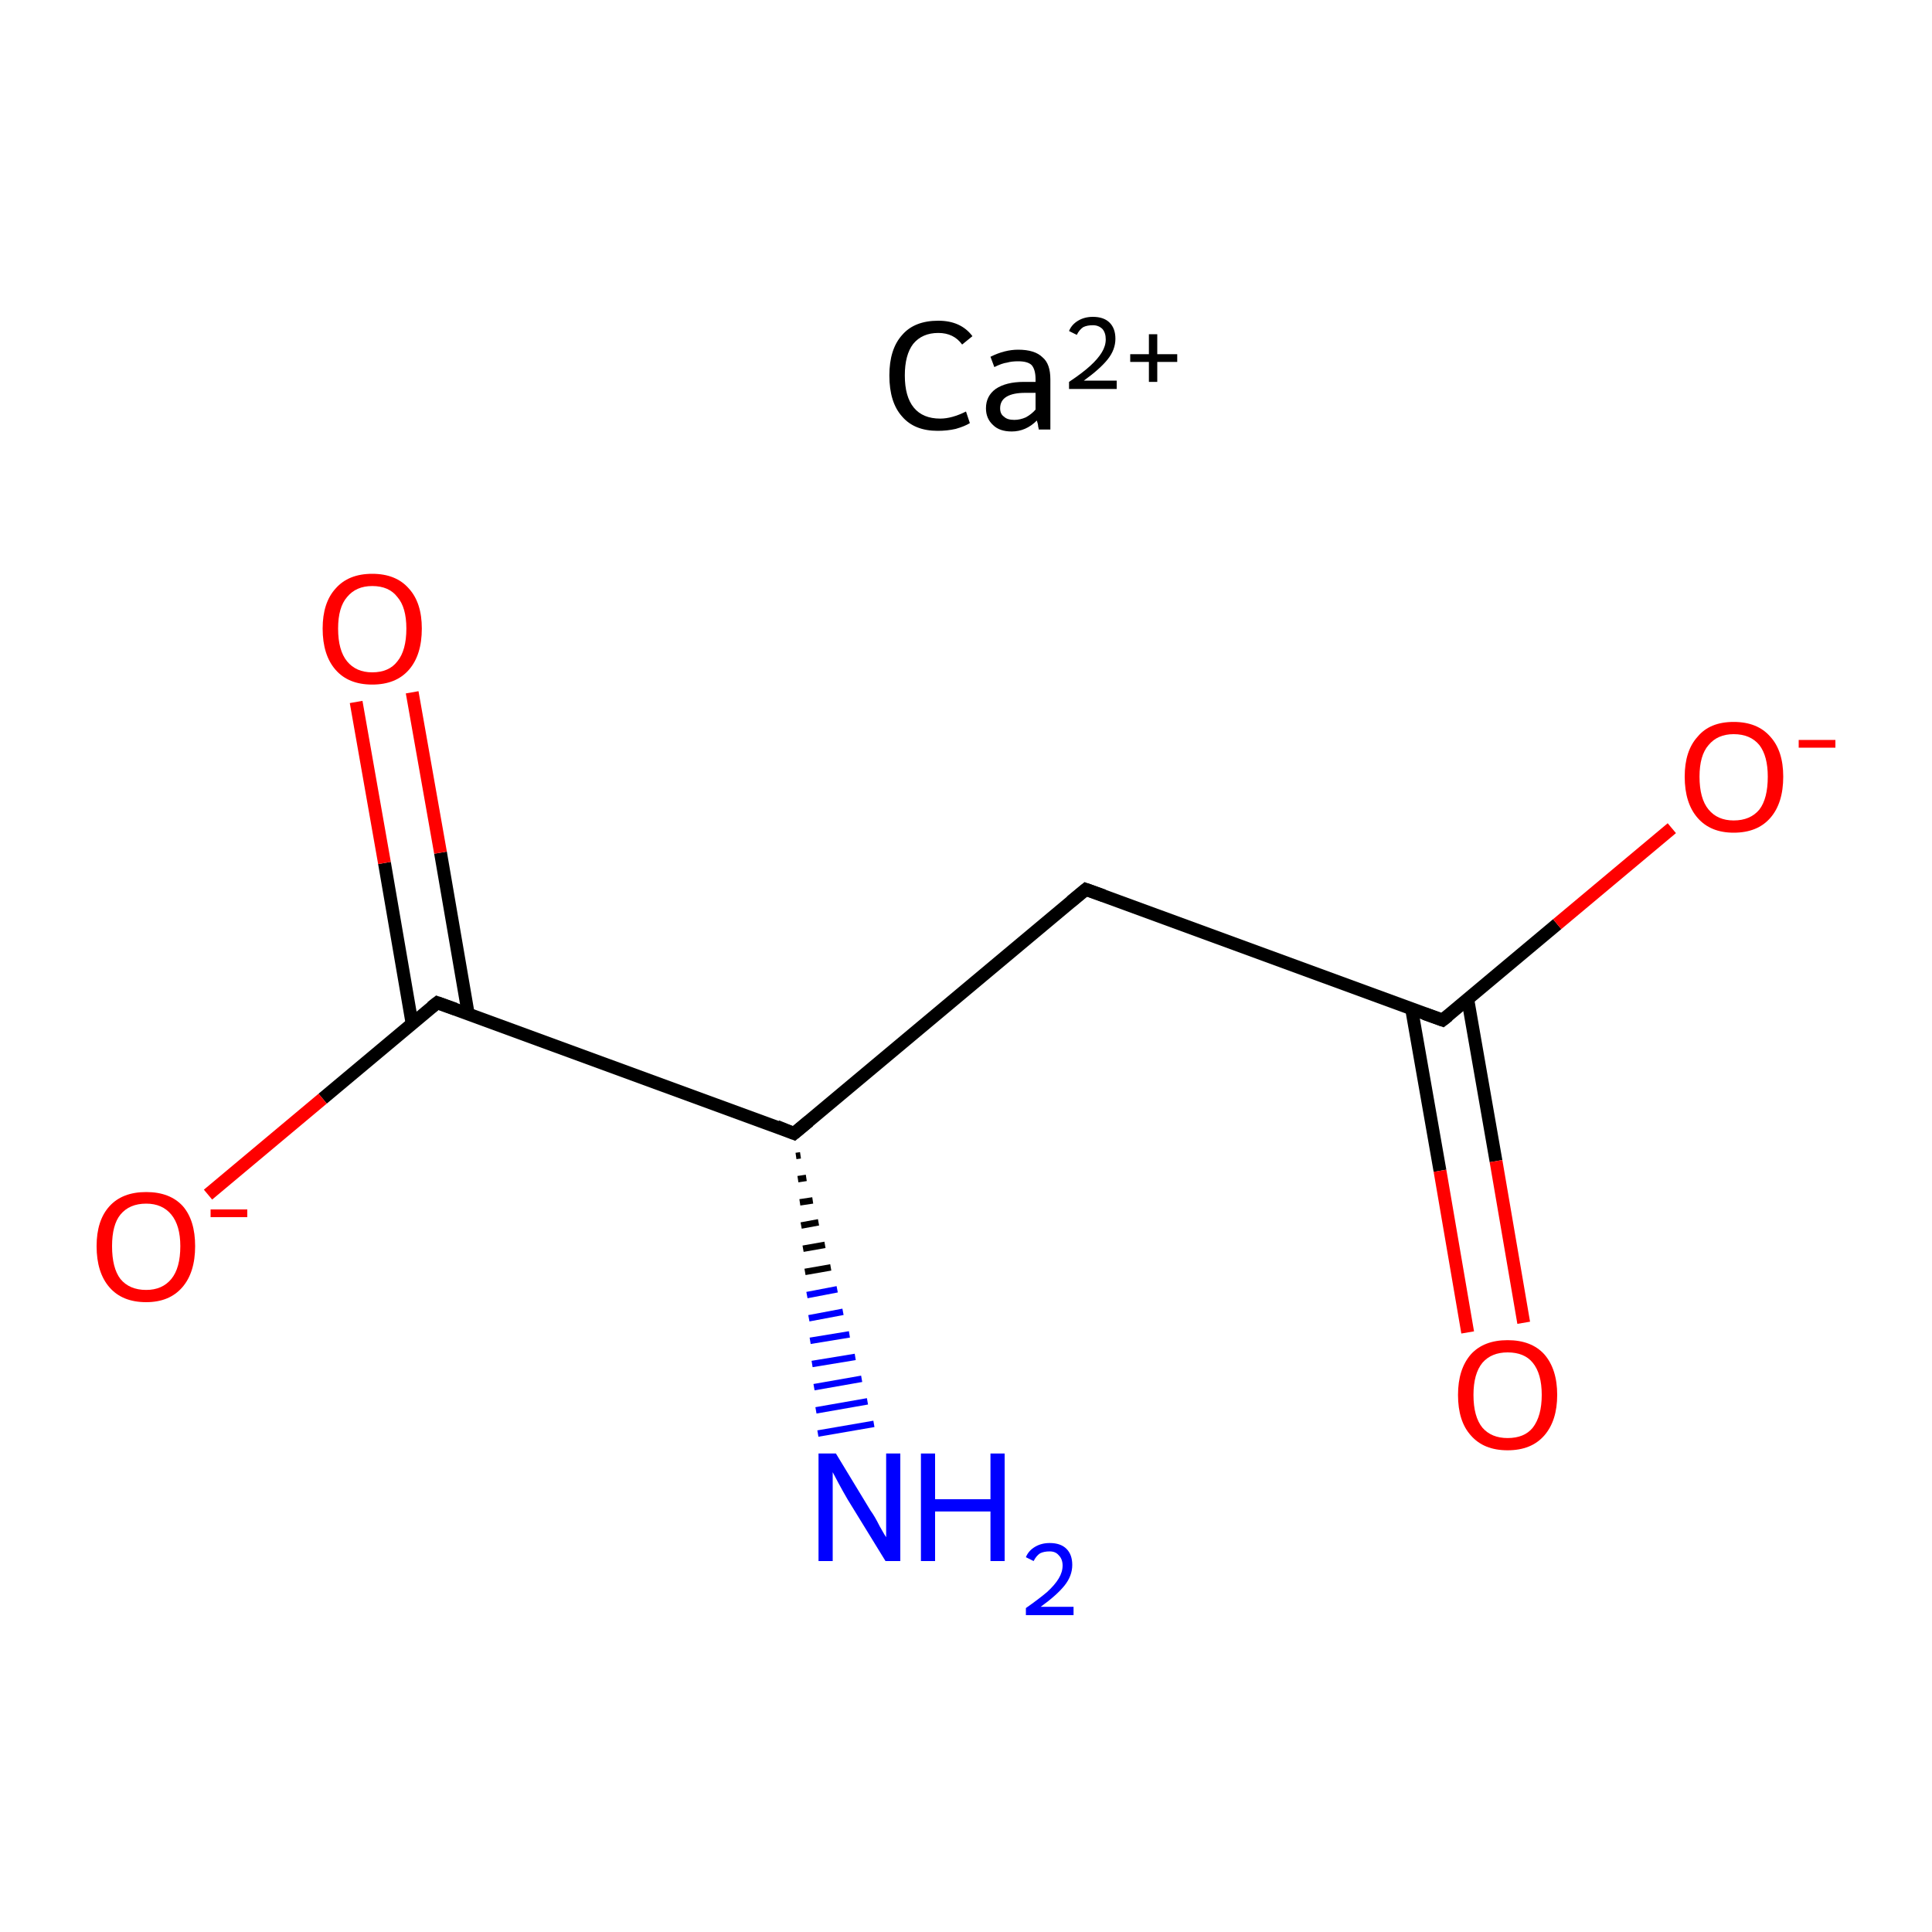 <?xml version='1.0' encoding='iso-8859-1'?>
<svg version='1.1' baseProfile='full'
              xmlns='http://www.w3.org/2000/svg'
                      xmlns:rdkit='http://www.rdkit.org/xml'
                      xmlns:xlink='http://www.w3.org/1999/xlink'
                  xml:space='preserve'
width='300px' height='300px' viewBox='0 0 300 300'>
<!-- END OF HEADER -->
<rect style='opacity:1.0;fill:#FFFFFF;stroke:none' width='300.0' height='300.0' x='0.0' y='0.0'> </rect>
<path class='bond-0 atom-0 atom-1' d='M 168.6,138.1 L 123.3,176.0' style='fill:none;fill-rule:evenodd;stroke:#000000;stroke-width:2.0px;stroke-linecap:butt;stroke-linejoin:miter;stroke-opacity:1' />
<path class='bond-1 atom-1 atom-2' d='M 123.3,176.0 L 67.9,155.7' style='fill:none;fill-rule:evenodd;stroke:#000000;stroke-width:2.0px;stroke-linecap:butt;stroke-linejoin:miter;stroke-opacity:1' />
<path class='bond-2 atom-2 atom-3' d='M 72.7,157.4 L 68.4,132.4' style='fill:none;fill-rule:evenodd;stroke:#000000;stroke-width:2.0px;stroke-linecap:butt;stroke-linejoin:miter;stroke-opacity:1' />
<path class='bond-2 atom-2 atom-3' d='M 68.4,132.4 L 64.0,107.5' style='fill:none;fill-rule:evenodd;stroke:#FF0000;stroke-width:2.0px;stroke-linecap:butt;stroke-linejoin:miter;stroke-opacity:1' />
<path class='bond-2 atom-2 atom-3' d='M 64.0,159.0 L 59.7,134.0' style='fill:none;fill-rule:evenodd;stroke:#000000;stroke-width:2.0px;stroke-linecap:butt;stroke-linejoin:miter;stroke-opacity:1' />
<path class='bond-2 atom-2 atom-3' d='M 59.7,134.0 L 55.3,109.0' style='fill:none;fill-rule:evenodd;stroke:#FF0000;stroke-width:2.0px;stroke-linecap:butt;stroke-linejoin:miter;stroke-opacity:1' />
<path class='bond-3 atom-2 atom-4' d='M 67.9,155.7 L 50.1,170.6' style='fill:none;fill-rule:evenodd;stroke:#000000;stroke-width:2.0px;stroke-linecap:butt;stroke-linejoin:miter;stroke-opacity:1' />
<path class='bond-3 atom-2 atom-4' d='M 50.1,170.6 L 32.3,185.5' style='fill:none;fill-rule:evenodd;stroke:#FF0000;stroke-width:2.0px;stroke-linecap:butt;stroke-linejoin:miter;stroke-opacity:1' />
<path class='bond-4 atom-1 atom-5' d='M 124.3,179.4 L 123.6,179.5' style='fill:none;fill-rule:evenodd;stroke:#000000;stroke-width:1.0px;stroke-linecap:butt;stroke-linejoin:miter;stroke-opacity:1' />
<path class='bond-4 atom-1 atom-5' d='M 125.2,182.9 L 123.9,183.1' style='fill:none;fill-rule:evenodd;stroke:#000000;stroke-width:1.0px;stroke-linecap:butt;stroke-linejoin:miter;stroke-opacity:1' />
<path class='bond-4 atom-1 atom-5' d='M 126.2,186.4 L 124.2,186.7' style='fill:none;fill-rule:evenodd;stroke:#000000;stroke-width:1.0px;stroke-linecap:butt;stroke-linejoin:miter;stroke-opacity:1' />
<path class='bond-4 atom-1 atom-5' d='M 127.1,189.8 L 124.4,190.3' style='fill:none;fill-rule:evenodd;stroke:#000000;stroke-width:1.0px;stroke-linecap:butt;stroke-linejoin:miter;stroke-opacity:1' />
<path class='bond-4 atom-1 atom-5' d='M 128.1,193.3 L 124.7,193.9' style='fill:none;fill-rule:evenodd;stroke:#000000;stroke-width:1.0px;stroke-linecap:butt;stroke-linejoin:miter;stroke-opacity:1' />
<path class='bond-4 atom-1 atom-5' d='M 129.0,196.8 L 125.0,197.5' style='fill:none;fill-rule:evenodd;stroke:#000000;stroke-width:1.0px;stroke-linecap:butt;stroke-linejoin:miter;stroke-opacity:1' />
<path class='bond-4 atom-1 atom-5' d='M 130.0,200.2 L 125.3,201.1' style='fill:none;fill-rule:evenodd;stroke:#0000FF;stroke-width:1.0px;stroke-linecap:butt;stroke-linejoin:miter;stroke-opacity:1' />
<path class='bond-4 atom-1 atom-5' d='M 130.9,203.7 L 125.6,204.7' style='fill:none;fill-rule:evenodd;stroke:#0000FF;stroke-width:1.0px;stroke-linecap:butt;stroke-linejoin:miter;stroke-opacity:1' />
<path class='bond-4 atom-1 atom-5' d='M 131.9,207.2 L 125.8,208.2' style='fill:none;fill-rule:evenodd;stroke:#0000FF;stroke-width:1.0px;stroke-linecap:butt;stroke-linejoin:miter;stroke-opacity:1' />
<path class='bond-4 atom-1 atom-5' d='M 132.8,210.7 L 126.1,211.8' style='fill:none;fill-rule:evenodd;stroke:#0000FF;stroke-width:1.0px;stroke-linecap:butt;stroke-linejoin:miter;stroke-opacity:1' />
<path class='bond-4 atom-1 atom-5' d='M 133.8,214.1 L 126.4,215.4' style='fill:none;fill-rule:evenodd;stroke:#0000FF;stroke-width:1.0px;stroke-linecap:butt;stroke-linejoin:miter;stroke-opacity:1' />
<path class='bond-4 atom-1 atom-5' d='M 134.7,217.6 L 126.7,219.0' style='fill:none;fill-rule:evenodd;stroke:#0000FF;stroke-width:1.0px;stroke-linecap:butt;stroke-linejoin:miter;stroke-opacity:1' />
<path class='bond-4 atom-1 atom-5' d='M 135.7,221.1 L 127.0,222.6' style='fill:none;fill-rule:evenodd;stroke:#0000FF;stroke-width:1.0px;stroke-linecap:butt;stroke-linejoin:miter;stroke-opacity:1' />
<path class='bond-5 atom-0 atom-6' d='M 168.6,138.1 L 224.0,158.4' style='fill:none;fill-rule:evenodd;stroke:#000000;stroke-width:2.0px;stroke-linecap:butt;stroke-linejoin:miter;stroke-opacity:1' />
<path class='bond-6 atom-6 atom-7' d='M 219.2,156.7 L 223.6,181.8' style='fill:none;fill-rule:evenodd;stroke:#000000;stroke-width:2.0px;stroke-linecap:butt;stroke-linejoin:miter;stroke-opacity:1' />
<path class='bond-6 atom-6 atom-7' d='M 223.6,181.8 L 227.9,206.9' style='fill:none;fill-rule:evenodd;stroke:#FF0000;stroke-width:2.0px;stroke-linecap:butt;stroke-linejoin:miter;stroke-opacity:1' />
<path class='bond-6 atom-6 atom-7' d='M 227.9,155.1 L 232.3,180.3' style='fill:none;fill-rule:evenodd;stroke:#000000;stroke-width:2.0px;stroke-linecap:butt;stroke-linejoin:miter;stroke-opacity:1' />
<path class='bond-6 atom-6 atom-7' d='M 232.3,180.3 L 236.6,205.4' style='fill:none;fill-rule:evenodd;stroke:#FF0000;stroke-width:2.0px;stroke-linecap:butt;stroke-linejoin:miter;stroke-opacity:1' />
<path class='bond-7 atom-6 atom-8' d='M 224.0,158.4 L 241.8,143.5' style='fill:none;fill-rule:evenodd;stroke:#000000;stroke-width:2.0px;stroke-linecap:butt;stroke-linejoin:miter;stroke-opacity:1' />
<path class='bond-7 atom-6 atom-8' d='M 241.8,143.5 L 259.6,128.6' style='fill:none;fill-rule:evenodd;stroke:#FF0000;stroke-width:2.0px;stroke-linecap:butt;stroke-linejoin:miter;stroke-opacity:1' />
<path d='M 166.3,140.0 L 168.6,138.1 L 171.4,139.1' style='fill:none;stroke:#000000;stroke-width:2.0px;stroke-linecap:butt;stroke-linejoin:miter;stroke-miterlimit:10;stroke-opacity:1;' />
<path d='M 125.6,174.1 L 123.3,176.0 L 120.6,174.9' style='fill:none;stroke:#000000;stroke-width:2.0px;stroke-linecap:butt;stroke-linejoin:miter;stroke-miterlimit:10;stroke-opacity:1;' />
<path d='M 70.7,156.7 L 67.9,155.7 L 67.0,156.4' style='fill:none;stroke:#000000;stroke-width:2.0px;stroke-linecap:butt;stroke-linejoin:miter;stroke-miterlimit:10;stroke-opacity:1;' />
<path d='M 221.2,157.4 L 224.0,158.4 L 224.9,157.7' style='fill:none;stroke:#000000;stroke-width:2.0px;stroke-linecap:butt;stroke-linejoin:miter;stroke-miterlimit:10;stroke-opacity:1;' />
<path class='atom-3' d='M 50.1 97.6
Q 50.1 93.6, 52.1 91.4
Q 54.1 89.1, 57.8 89.1
Q 61.5 89.1, 63.5 91.4
Q 65.5 93.6, 65.5 97.6
Q 65.5 101.7, 63.5 104.0
Q 61.5 106.3, 57.8 106.3
Q 54.1 106.3, 52.1 104.0
Q 50.1 101.7, 50.1 97.6
M 57.8 104.4
Q 60.4 104.4, 61.7 102.7
Q 63.1 101.0, 63.1 97.6
Q 63.1 94.3, 61.7 92.7
Q 60.4 91.0, 57.8 91.0
Q 55.3 91.0, 53.9 92.7
Q 52.5 94.3, 52.5 97.6
Q 52.5 101.0, 53.9 102.7
Q 55.3 104.4, 57.8 104.4
' fill='#FF0000'/>
<path class='atom-4' d='M 15.0 193.5
Q 15.0 189.5, 17.0 187.3
Q 19.0 185.1, 22.7 185.1
Q 26.4 185.1, 28.4 187.3
Q 30.3 189.5, 30.3 193.5
Q 30.3 197.6, 28.3 199.9
Q 26.3 202.2, 22.7 202.2
Q 19.0 202.2, 17.0 199.9
Q 15.0 197.6, 15.0 193.5
M 22.7 200.3
Q 25.2 200.3, 26.6 198.6
Q 28.0 196.9, 28.0 193.5
Q 28.0 190.3, 26.6 188.6
Q 25.2 186.9, 22.7 186.9
Q 20.1 186.9, 18.7 188.6
Q 17.4 190.2, 17.4 193.5
Q 17.4 196.9, 18.7 198.6
Q 20.1 200.3, 22.7 200.3
' fill='#FF0000'/>
<path class='atom-4' d='M 32.7 187.8
L 38.4 187.8
L 38.4 189.0
L 32.7 189.0
L 32.7 187.8
' fill='#FF0000'/>
<path class='atom-5' d='M 129.8 225.7
L 135.2 234.6
Q 135.8 235.4, 136.6 237.0
Q 137.5 238.6, 137.6 238.7
L 137.6 225.7
L 139.8 225.7
L 139.8 242.4
L 137.5 242.4
L 131.6 232.8
Q 130.9 231.6, 130.2 230.3
Q 129.5 229.0, 129.3 228.6
L 129.3 242.4
L 127.1 242.4
L 127.1 225.7
L 129.8 225.7
' fill='#0000FF'/>
<path class='atom-5' d='M 143.0 225.7
L 145.2 225.7
L 145.2 232.8
L 153.8 232.8
L 153.8 225.7
L 156.0 225.7
L 156.0 242.4
L 153.8 242.4
L 153.8 234.7
L 145.2 234.7
L 145.2 242.4
L 143.0 242.4
L 143.0 225.7
' fill='#0000FF'/>
<path class='atom-5' d='M 159.3 241.8
Q 159.7 240.8, 160.7 240.2
Q 161.7 239.6, 163.0 239.6
Q 164.7 239.6, 165.6 240.5
Q 166.5 241.4, 166.5 243.0
Q 166.5 244.7, 165.3 246.2
Q 164.1 247.7, 161.6 249.5
L 166.7 249.5
L 166.7 250.8
L 159.3 250.8
L 159.3 249.7
Q 161.3 248.3, 162.6 247.2
Q 163.8 246.1, 164.4 245.1
Q 165.0 244.1, 165.0 243.1
Q 165.0 242.1, 164.4 241.5
Q 163.9 240.9, 163.0 240.9
Q 162.1 240.9, 161.5 241.2
Q 160.9 241.6, 160.5 242.4
L 159.3 241.8
' fill='#0000FF'/>
<path class='atom-7' d='M 226.4 216.6
Q 226.4 212.6, 228.4 210.3
Q 230.4 208.1, 234.1 208.1
Q 237.8 208.1, 239.8 210.3
Q 241.8 212.6, 241.8 216.6
Q 241.8 220.6, 239.8 222.9
Q 237.8 225.2, 234.1 225.2
Q 230.4 225.2, 228.4 222.9
Q 226.4 220.7, 226.4 216.6
M 234.1 223.3
Q 236.7 223.3, 238.0 221.7
Q 239.4 219.9, 239.4 216.6
Q 239.4 213.3, 238.0 211.6
Q 236.7 210.0, 234.1 210.0
Q 231.6 210.0, 230.2 211.6
Q 228.8 213.3, 228.8 216.6
Q 228.8 220.0, 230.2 221.7
Q 231.6 223.3, 234.1 223.3
' fill='#FF0000'/>
<path class='atom-8' d='M 261.6 120.6
Q 261.6 116.6, 263.6 114.4
Q 265.5 112.1, 269.2 112.1
Q 272.9 112.1, 274.9 114.4
Q 276.9 116.6, 276.9 120.6
Q 276.9 124.7, 274.9 127.0
Q 272.9 129.3, 269.2 129.3
Q 265.6 129.3, 263.6 127.0
Q 261.6 124.7, 261.6 120.6
M 269.2 127.4
Q 271.8 127.4, 273.2 125.7
Q 274.5 124.0, 274.5 120.6
Q 274.5 117.4, 273.2 115.7
Q 271.8 114.0, 269.2 114.0
Q 266.7 114.0, 265.3 115.7
Q 263.9 117.3, 263.9 120.6
Q 263.9 124.0, 265.3 125.7
Q 266.7 127.4, 269.2 127.4
' fill='#FF0000'/>
<path class='atom-8' d='M 279.3 114.9
L 285.0 114.9
L 285.0 116.1
L 279.3 116.1
L 279.3 114.9
' fill='#FF0000'/>
<path class='atom-9' d='M 138.1 58.3
Q 138.1 54.2, 140.1 52.0
Q 142.0 49.8, 145.7 49.8
Q 149.2 49.8, 151.0 52.2
L 149.4 53.5
Q 148.1 51.7, 145.7 51.7
Q 143.2 51.7, 141.8 53.4
Q 140.5 55.1, 140.5 58.3
Q 140.5 61.6, 141.9 63.3
Q 143.3 65.0, 146.0 65.0
Q 147.8 65.0, 150.0 63.9
L 150.6 65.7
Q 149.8 66.2, 148.4 66.6
Q 147.1 66.9, 145.6 66.9
Q 142.0 66.9, 140.1 64.7
Q 138.1 62.5, 138.1 58.3
' fill='#000000'/>
<path class='atom-9' d='M 153.1 63.4
Q 153.1 61.5, 154.6 60.4
Q 156.2 59.3, 159.0 59.3
L 160.8 59.3
L 160.8 58.9
Q 160.8 57.4, 160.2 56.7
Q 159.6 56.1, 158.1 56.1
Q 157.1 56.1, 156.4 56.3
Q 155.6 56.4, 154.4 57.0
L 153.8 55.4
Q 156.0 54.3, 158.1 54.3
Q 160.7 54.3, 161.9 55.5
Q 163.1 56.5, 163.1 58.9
L 163.1 66.7
L 161.3 66.7
Q 161.3 66.6, 161.2 66.2
Q 161.2 65.9, 161.0 65.3
Q 159.3 67.0, 157.1 67.0
Q 155.2 67.0, 154.2 66.0
Q 153.1 65.0, 153.1 63.4
M 155.3 63.4
Q 155.3 64.3, 155.9 64.7
Q 156.4 65.2, 157.5 65.2
Q 158.4 65.2, 159.3 64.8
Q 160.2 64.3, 160.8 63.6
L 160.8 61.0
L 159.2 61.0
Q 157.3 61.0, 156.3 61.6
Q 155.3 62.2, 155.3 63.4
' fill='#000000'/>
<path class='atom-9' d='M 166.0 51.4
Q 166.4 50.4, 167.4 49.8
Q 168.4 49.2, 169.7 49.2
Q 171.4 49.2, 172.3 50.1
Q 173.2 51.0, 173.2 52.6
Q 173.2 54.3, 172.0 55.8
Q 170.8 57.3, 168.3 59.1
L 173.4 59.1
L 173.4 60.4
L 166.0 60.4
L 166.0 59.3
Q 168.1 57.9, 169.3 56.8
Q 170.5 55.7, 171.1 54.7
Q 171.7 53.7, 171.7 52.7
Q 171.7 51.7, 171.2 51.1
Q 170.6 50.5, 169.7 50.5
Q 168.8 50.5, 168.2 50.8
Q 167.6 51.2, 167.2 52.0
L 166.0 51.4
' fill='#000000'/>
<path class='atom-9' d='M 175.5 55.0
L 178.4 55.0
L 178.4 51.9
L 179.7 51.9
L 179.7 55.0
L 182.8 55.0
L 182.8 56.2
L 179.7 56.2
L 179.7 59.3
L 178.4 59.3
L 178.4 56.2
L 175.5 56.2
L 175.5 55.0
' fill='#000000'/>
</svg>
